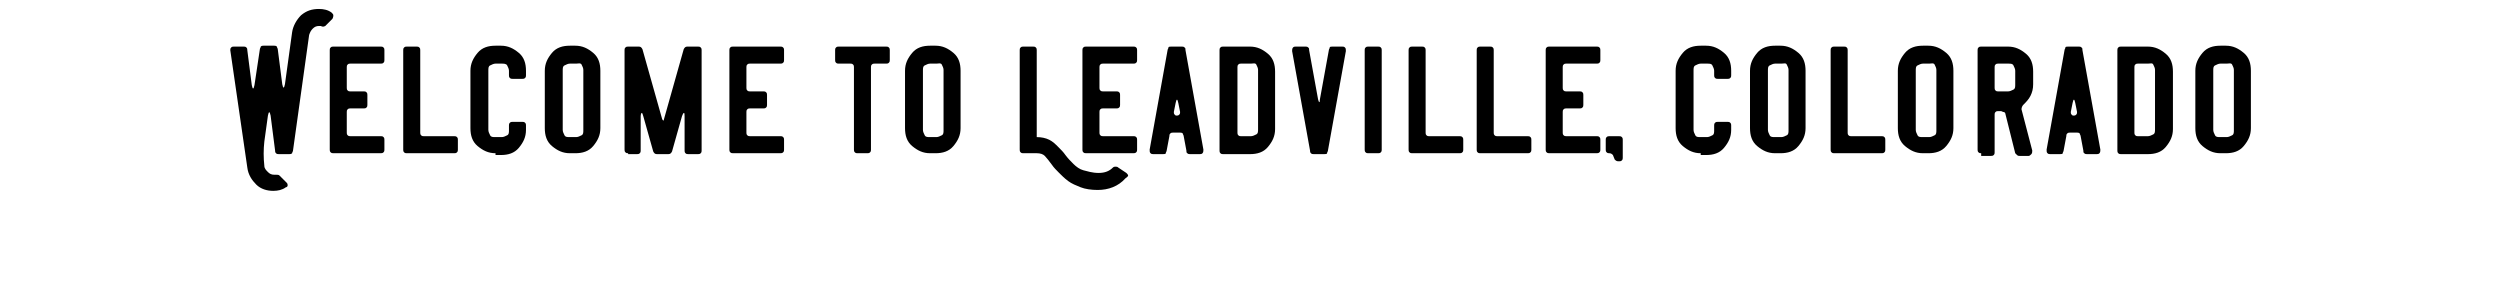 <?xml version="1.0" encoding="utf-8"?>
<!-- Generator: Adobe Illustrator 23.0.6, SVG Export Plug-In . SVG Version: 6.00 Build 0)  -->
<svg version="1.1" id="Layer_1" xmlns="http://www.w3.org/2000/svg" xmlns:xlink="http://www.w3.org/1999/xlink" x="0px" y="0px"
	 viewBox="0 0 279 33" style="enable-background:new 0 0 279 33;" xml:space="preserve">
<style type="text/css">
	.st0{enable-background:new    ;}
</style>
<g class="st0">
	<path d="M31.9,20.9c-0.4,0.3-0.9,0.4-1.4,0.4c-0.7,0-1.4-0.2-1.9-0.7s-0.9-1.1-1-1.9L25.7,5.6c0-0.1,0-0.2,0.1-0.3s0.2-0.1,0.3-0.1
		h1.1c0.1,0,0.2,0,0.3,0.1c0.1,0.1,0.1,0.2,0.1,0.3l0.5,3.9c0.1,0.5,0.2,0.5,0.3,0L29,5.5c0-0.1,0.1-0.2,0.1-0.3
		c0.1-0.1,0.2-0.1,0.3-0.1h1.2c0.1,0,0.2,0,0.3,0.1C30.9,5.3,31,5.4,31,5.5l0.5,3.9c0.1,0.5,0.2,0.5,0.3,0l0.8-5.8
		c0.1-0.7,0.5-1.4,1-1.9C34.2,1.2,34.8,1,35.6,1c0.5,0,1,0.1,1.4,0.4c0.1,0.1,0.2,0.2,0.2,0.3s0,0.2-0.1,0.4l-0.8,0.8
		C36.1,3,36,3,35.8,2.9c-0.1,0-0.1,0-0.2,0c-0.3,0-0.5,0.1-0.7,0.3c-0.2,0.2-0.3,0.4-0.4,0.7l-1.8,12.9c0,0.1-0.1,0.2-0.1,0.3
		c-0.1,0.1-0.2,0.1-0.3,0.1h-1.2c-0.1,0-0.2,0-0.3-0.1c-0.1-0.1-0.1-0.2-0.1-0.3l-0.5-3.9c-0.1-0.5-0.2-0.5-0.3,0l-0.4,2.9
		c-0.1,0.9-0.1,1.8,0,2.7c0,0.3,0.2,0.5,0.4,0.7c0.2,0.2,0.4,0.3,0.7,0.3c0.1,0,0.2,0,0.2,0c0.2,0,0.3,0,0.4,0.1l0.8,0.8
		c0.1,0.1,0.1,0.2,0.1,0.3S32,20.9,31.9,20.9z"/>
	<path d="M36.8,5.6c0-0.1,0-0.2,0.1-0.3s0.2-0.1,0.3-0.1h5.3c0.1,0,0.2,0,0.3,0.1s0.1,0.2,0.1,0.3v1.1c0,0.1,0,0.2-0.1,0.3
		s-0.2,0.1-0.3,0.1h-3.4c-0.1,0-0.2,0-0.3,0.1s-0.1,0.2-0.1,0.3v2.3c0,0.1,0,0.2,0.1,0.3s0.2,0.1,0.3,0.1h1.5c0.1,0,0.2,0,0.3,0.1
		s0.1,0.2,0.1,0.3v1.1c0,0.1,0,0.2-0.1,0.3s-0.2,0.1-0.3,0.1h-1.5c-0.1,0-0.2,0-0.3,0.1s-0.1,0.2-0.1,0.3v2.3c0,0.1,0,0.2,0.1,0.3
		s0.2,0.1,0.3,0.1h3.4c0.1,0,0.2,0,0.3,0.1c0.1,0.1,0.1,0.2,0.1,0.3v1.1c0,0.1,0,0.2-0.1,0.3s-0.2,0.1-0.3,0.1h-5.3
		c-0.1,0-0.2,0-0.3-0.1s-0.1-0.2-0.1-0.3V5.6z"/>
	<path d="M45.4,17.1c-0.1,0-0.2,0-0.3-0.1S45,16.8,45,16.7V5.6c0-0.1,0-0.2,0.1-0.3s0.2-0.1,0.3-0.1h1.1c0.1,0,0.2,0,0.3,0.1
		s0.1,0.2,0.1,0.3v9.2c0,0.1,0,0.2,0.1,0.3s0.2,0.1,0.3,0.1h3.4c0.1,0,0.2,0,0.3,0.1c0.1,0.1,0.1,0.2,0.1,0.3v1.1
		c0,0.1,0,0.2-0.1,0.3s-0.2,0.1-0.3,0.1H45.4z"/>
	<path d="M55.3,17.1c-0.8,0-1.4-0.3-2-0.8s-0.8-1.2-0.8-2V7.9c0-0.8,0.3-1.4,0.8-2s1.2-0.8,2-0.8h0.6c0.8,0,1.4,0.3,2,0.8
		s0.8,1.2,0.8,2v0.5c0,0.1,0,0.2-0.1,0.3s-0.2,0.1-0.3,0.1h-1.1c-0.1,0-0.2,0-0.3-0.1s-0.1-0.2-0.1-0.3V7.9c0-0.2-0.1-0.4-0.2-0.6
		S56.2,7.1,56,7.1h-0.7c-0.2,0-0.4,0.1-0.6,0.2s-0.2,0.3-0.2,0.6v6.6c0,0.2,0.1,0.4,0.2,0.6s0.3,0.2,0.6,0.2H56
		c0.2,0,0.4-0.1,0.6-0.2s0.2-0.3,0.2-0.6v-0.5c0-0.1,0-0.2,0.1-0.3s0.2-0.1,0.3-0.1h1.1c0.1,0,0.2,0,0.3,0.1s0.1,0.2,0.1,0.3v0.5
		c0,0.8-0.3,1.4-0.8,2s-1.2,0.8-2,0.8H55.3z"/>
	<path d="M63.6,17.1c-0.8,0-1.4-0.3-2-0.8s-0.8-1.2-0.8-2V7.9c0-0.8,0.3-1.4,0.8-2s1.2-0.8,2-0.8h0.6c0.8,0,1.4,0.3,2,0.8
		s0.8,1.2,0.8,2v0.9v4.6v0.9c0,0.8-0.3,1.4-0.8,2s-1.2,0.8-2,0.8H63.6z M64.3,7.1h-0.7c-0.2,0-0.4,0.1-0.6,0.2s-0.2,0.3-0.2,0.6v6.6
		c0,0.2,0.1,0.4,0.2,0.6s0.3,0.2,0.6,0.2h0.7c0.2,0,0.4-0.1,0.6-0.2s0.2-0.3,0.2-0.6v-1V8.8v-1c0-0.2-0.1-0.4-0.2-0.6
		S64.5,7.1,64.3,7.1z"/>
	<path d="M70.1,17.1c-0.1,0-0.2,0-0.3-0.1s-0.1-0.2-0.1-0.3V5.6c0-0.1,0-0.2,0.1-0.3s0.2-0.1,0.3-0.1h1.2c0.2,0,0.3,0.1,0.4,0.3
		l2.2,7.8c0.1,0.2,0.2,0.2,0.2,0l2.2-7.8c0.1-0.2,0.2-0.3,0.4-0.3h1.2c0.1,0,0.2,0,0.3,0.1s0.1,0.2,0.1,0.3v11.2
		c0,0.1,0,0.2-0.1,0.3s-0.2,0.1-0.3,0.1h-1.1c-0.1,0-0.2,0-0.3-0.1s-0.1-0.2-0.1-0.3V13c0-0.3,0-0.4-0.1-0.4c0,0-0.1,0.1-0.2,0.4
		l-1.1,3.9c-0.1,0.2-0.2,0.3-0.4,0.3h-1.3c-0.2,0-0.3-0.1-0.4-0.3l-1.1-3.9c-0.1-0.3-0.1-0.4-0.2-0.4c0,0-0.1,0.1-0.1,0.4v3.8
		c0,0.1,0,0.2-0.1,0.3s-0.2,0.1-0.3,0.1H70.1z"/>
	<path d="M81.4,5.6c0-0.1,0-0.2,0.1-0.3s0.2-0.1,0.3-0.1h5.3c0.1,0,0.2,0,0.3,0.1s0.1,0.2,0.1,0.3v1.1c0,0.1,0,0.2-0.1,0.3
		s-0.2,0.1-0.3,0.1h-3.4c-0.1,0-0.2,0-0.3,0.1s-0.1,0.2-0.1,0.3v2.3c0,0.1,0,0.2,0.1,0.3s0.2,0.1,0.3,0.1h1.5c0.1,0,0.2,0,0.3,0.1
		s0.1,0.2,0.1,0.3v1.1c0,0.1,0,0.2-0.1,0.3s-0.2,0.1-0.3,0.1h-1.5c-0.1,0-0.2,0-0.3,0.1s-0.1,0.2-0.1,0.3v2.3c0,0.1,0,0.2,0.1,0.3
		s0.2,0.1,0.3,0.1h3.4c0.1,0,0.2,0,0.3,0.1c0.1,0.1,0.1,0.2,0.1,0.3v1.1c0,0.1,0,0.2-0.1,0.3s-0.2,0.1-0.3,0.1h-5.3
		c-0.1,0-0.2,0-0.3-0.1s-0.1-0.2-0.1-0.3V5.6z"/>
	<path d="M93.6,7.1c-0.1,0-0.2,0-0.3-0.1s-0.1-0.2-0.1-0.3V5.6c0-0.1,0-0.2,0.1-0.3s0.2-0.1,0.3-0.1h5.3c0.1,0,0.2,0,0.3,0.1
		s0.1,0.2,0.1,0.3v1.1c0,0.1,0,0.2-0.1,0.3S99,7.1,98.9,7.1h-1.3c-0.1,0-0.2,0-0.3,0.1s-0.1,0.2-0.1,0.3v9.2c0,0.1,0,0.2-0.1,0.3
		s-0.2,0.1-0.3,0.1h-1.1c-0.1,0-0.2,0-0.3-0.1s-0.1-0.2-0.1-0.3V7.5c0-0.1,0-0.2-0.1-0.3s-0.2-0.1-0.3-0.1H93.6z"/>
	<path d="M103.8,17.1c-0.8,0-1.4-0.3-2-0.8s-0.8-1.2-0.8-2V7.9c0-0.8,0.3-1.4,0.8-2s1.2-0.8,2-0.8h0.6c0.8,0,1.4,0.3,2,0.8
		s0.8,1.2,0.8,2v0.9v4.6v0.9c0,0.8-0.3,1.4-0.8,2s-1.2,0.8-2,0.8H103.8z M104.5,7.1h-0.7c-0.2,0-0.4,0.1-0.6,0.2S103,7.6,103,7.9
		v6.6c0,0.2,0.1,0.4,0.2,0.6s0.3,0.2,0.6,0.2h0.7c0.2,0,0.4-0.1,0.6-0.2s0.2-0.3,0.2-0.6v-1V8.8v-1c0-0.2-0.1-0.4-0.2-0.6
		S104.7,7.1,104.5,7.1z"/>
	<path d="M125.6,19.9c-0.8,0.9-1.9,1.3-3.1,1.3c-0.7,0-1.4-0.1-1.9-0.3s-1-0.4-1.4-0.7s-0.7-0.6-1-0.9s-0.6-0.6-0.8-0.9
		c-0.3-0.4-0.6-0.8-0.8-1s-0.5-0.3-0.9-0.3h-1.5c-0.1,0-0.2,0-0.3-0.1s-0.1-0.2-0.1-0.3V5.6c0-0.1,0-0.2,0.1-0.3s0.2-0.1,0.3-0.1
		h1.1c0.1,0,0.2,0,0.3,0.1s0.1,0.2,0.1,0.3v9.7c0.5,0,1,0.1,1.4,0.3s0.7,0.5,1,0.8s0.6,0.6,0.8,0.9c0.3,0.4,0.6,0.7,0.9,1
		c0.3,0.3,0.7,0.6,1.1,0.7s1,0.3,1.7,0.3c0.7,0,1.2-0.2,1.6-0.6c0.1-0.1,0.2-0.1,0.3-0.1c0.1,0,0.2,0,0.3,0.1l0.9,0.6
		c0.1,0.1,0.2,0.2,0.2,0.3S125.7,19.8,125.6,19.9z"/>
	<path d="M120.8,5.6c0-0.1,0-0.2,0.1-0.3s0.2-0.1,0.3-0.1h5.3c0.1,0,0.2,0,0.3,0.1s0.1,0.2,0.1,0.3v1.1c0,0.1,0,0.2-0.1,0.3
		s-0.2,0.1-0.3,0.1h-3.4c-0.1,0-0.2,0-0.3,0.1s-0.1,0.2-0.1,0.3v2.3c0,0.1,0,0.2,0.1,0.3s0.2,0.1,0.3,0.1h1.5c0.1,0,0.2,0,0.3,0.1
		s0.1,0.2,0.1,0.3v1.1c0,0.1,0,0.2-0.1,0.3s-0.2,0.1-0.3,0.1h-1.5c-0.1,0-0.2,0-0.3,0.1s-0.1,0.2-0.1,0.3v2.3c0,0.1,0,0.2,0.1,0.3
		s0.2,0.1,0.3,0.1h3.4c0.1,0,0.2,0,0.3,0.1c0.1,0.1,0.1,0.2,0.1,0.3v1.1c0,0.1,0,0.2-0.1,0.3s-0.2,0.1-0.3,0.1h-5.3
		c-0.1,0-0.2,0-0.3-0.1s-0.1-0.2-0.1-0.3V5.6z"/>
	<path d="M130.2,16.8c0,0.1-0.1,0.2-0.1,0.3s-0.2,0.1-0.3,0.1h-1.1c-0.1,0-0.2,0-0.3-0.1s-0.1-0.2-0.1-0.4l2-11.1
		c0-0.1,0.1-0.2,0.1-0.3s0.2-0.1,0.3-0.1h1.2c0.1,0,0.2,0,0.3,0.1s0.1,0.1,0.1,0.3l2,11.1c0,0.1,0,0.3-0.1,0.4s-0.2,0.1-0.3,0.1
		h-1.1c-0.1,0-0.2,0-0.3-0.1s-0.1-0.1-0.1-0.3l-0.3-1.6c0-0.1-0.1-0.2-0.1-0.3c-0.1-0.1-0.2-0.1-0.3-0.1h-0.8c-0.1,0-0.2,0-0.3,0.1
		c-0.1,0.1-0.1,0.2-0.1,0.3L130.2,16.8z M131.3,12.9c0.1,0,0.2,0,0.3-0.1s0.1-0.2,0.1-0.3l-0.2-1c-0.1-0.5-0.2-0.5-0.3,0l-0.2,1
		c0,0.1,0,0.2,0.1,0.3S131.2,12.9,131.3,12.9z"/>
	<path d="M136.1,5.6c0-0.1,0-0.2,0.1-0.3s0.2-0.1,0.3-0.1h3c0.8,0,1.4,0.3,2,0.8s0.8,1.2,0.8,2v0.9v4.6v0.9c0,0.8-0.3,1.4-0.8,2
		s-1.2,0.8-2,0.8h-3c-0.1,0-0.2,0-0.3-0.1s-0.1-0.2-0.1-0.3V5.6z M139.6,7.1h-1.1c-0.1,0-0.2,0-0.3,0.1s-0.1,0.2-0.1,0.3v7.3
		c0,0.1,0,0.2,0.1,0.3s0.2,0.1,0.3,0.1h1.1c0.2,0,0.4-0.1,0.6-0.2s0.2-0.3,0.2-0.6v-1V8.8v-1c0-0.2-0.1-0.4-0.2-0.6
		S139.8,7.1,139.6,7.1z"/>
	<path d="M146.2,16.8l-2-11.1c0-0.1,0-0.3,0.1-0.4s0.2-0.1,0.3-0.1h1.1c0.1,0,0.2,0,0.3,0.1s0.1,0.1,0.1,0.3l1,5.5
		c0.1,0.4,0.2,0.4,0.2,0l1-5.5c0-0.1,0.1-0.2,0.1-0.3s0.2-0.1,0.3-0.1h1.1c0.1,0,0.2,0,0.3,0.1s0.1,0.2,0.1,0.4l-2,11.1
		c0,0.1-0.1,0.2-0.1,0.3s-0.2,0.1-0.3,0.1h-1.2c-0.1,0-0.2,0-0.3-0.1S146.2,16.9,146.2,16.8z"/>
	<path d="M154.2,16.7c0,0.1,0,0.2-0.1,0.3s-0.2,0.1-0.3,0.1h-1.1c-0.1,0-0.2,0-0.3-0.1s-0.1-0.2-0.1-0.3V5.6c0-0.1,0-0.2,0.1-0.3
		s0.2-0.1,0.3-0.1h1.1c0.1,0,0.2,0,0.3,0.1s0.1,0.2,0.1,0.3V16.7z"/>
	<path d="M157.6,17.1c-0.1,0-0.2,0-0.3-0.1s-0.1-0.2-0.1-0.3V5.6c0-0.1,0-0.2,0.1-0.3s0.2-0.1,0.3-0.1h1.1c0.1,0,0.2,0,0.3,0.1
		s0.1,0.2,0.1,0.3v9.2c0,0.1,0,0.2,0.1,0.3s0.2,0.1,0.3,0.1h3.4c0.1,0,0.2,0,0.3,0.1c0.1,0.1,0.1,0.2,0.1,0.3v1.1
		c0,0.1,0,0.2-0.1,0.3s-0.2,0.1-0.3,0.1H157.6z"/>
	<path d="M165.2,17.1c-0.1,0-0.2,0-0.3-0.1s-0.1-0.2-0.1-0.3V5.6c0-0.1,0-0.2,0.1-0.3s0.2-0.1,0.3-0.1h1.1c0.1,0,0.2,0,0.3,0.1
		s0.1,0.2,0.1,0.3v9.2c0,0.1,0,0.2,0.1,0.3s0.2,0.1,0.3,0.1h3.4c0.1,0,0.2,0,0.3,0.1c0.1,0.1,0.1,0.2,0.1,0.3v1.1
		c0,0.1,0,0.2-0.1,0.3s-0.2,0.1-0.3,0.1H165.2z"/>
	<path d="M172.5,5.6c0-0.1,0-0.2,0.1-0.3s0.2-0.1,0.3-0.1h5.3c0.1,0,0.2,0,0.3,0.1s0.1,0.2,0.1,0.3v1.1c0,0.1,0,0.2-0.1,0.3
		s-0.2,0.1-0.3,0.1h-3.4c-0.1,0-0.2,0-0.3,0.1s-0.1,0.2-0.1,0.3v2.3c0,0.1,0,0.2,0.1,0.3s0.2,0.1,0.3,0.1h1.5c0.1,0,0.2,0,0.3,0.1
		s0.1,0.2,0.1,0.3v1.1c0,0.1,0,0.2-0.1,0.3s-0.2,0.1-0.3,0.1h-1.5c-0.1,0-0.2,0-0.3,0.1s-0.1,0.2-0.1,0.3v2.3c0,0.1,0,0.2,0.1,0.3
		s0.2,0.1,0.3,0.1h3.4c0.1,0,0.2,0,0.3,0.1c0.1,0.1,0.1,0.2,0.1,0.3v1.1c0,0.1,0,0.2-0.1,0.3s-0.2,0.1-0.3,0.1h-5.3
		c-0.1,0-0.2,0-0.3-0.1s-0.1-0.2-0.1-0.3V5.6z"/>
	<path d="M179.6,17.1c-0.1,0-0.2,0-0.3-0.1s-0.1-0.2-0.1-0.3v-1.1c0-0.1,0-0.2,0.1-0.3s0.2-0.1,0.3-0.1h1.1c0.1,0,0.2,0,0.3,0.1
		s0.1,0.2,0.1,0.3v2c0,0.1,0,0.2-0.1,0.3c-0.1,0.1-0.2,0.1-0.3,0.1h-0.1c-0.2,0-0.3-0.1-0.4-0.2l-0.2-0.5
		C179.9,17.2,179.8,17.1,179.6,17.1L179.6,17.1z"/>
	<path d="M189.8,17.1c-0.8,0-1.4-0.3-2-0.8s-0.8-1.2-0.8-2V7.9c0-0.8,0.3-1.4,0.8-2s1.2-0.8,2-0.8h0.6c0.8,0,1.4,0.3,2,0.8
		s0.8,1.2,0.8,2v0.5c0,0.1,0,0.2-0.1,0.3s-0.2,0.1-0.3,0.1h-1.1c-0.1,0-0.2,0-0.3-0.1s-0.1-0.2-0.1-0.3V7.9c0-0.2-0.1-0.4-0.2-0.6
		s-0.3-0.2-0.6-0.2h-0.7c-0.2,0-0.4,0.1-0.6,0.2S189,7.6,189,7.9v6.6c0,0.2,0.1,0.4,0.2,0.6s0.3,0.2,0.6,0.2h0.7
		c0.2,0,0.4-0.1,0.6-0.2s0.2-0.3,0.2-0.6v-0.5c0-0.1,0-0.2,0.1-0.3s0.2-0.1,0.3-0.1h1.1c0.1,0,0.2,0,0.3,0.1s0.1,0.2,0.1,0.3v0.5
		c0,0.8-0.3,1.4-0.8,2s-1.2,0.8-2,0.8H189.8z"/>
	<path d="M198.1,17.1c-0.8,0-1.4-0.3-2-0.8s-0.8-1.2-0.8-2V7.9c0-0.8,0.3-1.4,0.8-2s1.2-0.8,2-0.8h0.6c0.8,0,1.4,0.3,2,0.8
		s0.8,1.2,0.8,2v0.9v4.6v0.9c0,0.8-0.3,1.4-0.8,2s-1.2,0.8-2,0.8H198.1z M198.8,7.1h-0.7c-0.2,0-0.4,0.1-0.6,0.2s-0.2,0.3-0.2,0.6
		v6.6c0,0.2,0.1,0.4,0.2,0.6s0.3,0.2,0.6,0.2h0.7c0.2,0,0.4-0.1,0.6-0.2s0.2-0.3,0.2-0.6v-1V8.8v-1c0-0.2-0.1-0.4-0.2-0.6
		S199.1,7.1,198.8,7.1z"/>
	<path d="M204.7,17.1c-0.1,0-0.2,0-0.3-0.1s-0.1-0.2-0.1-0.3V5.6c0-0.1,0-0.2,0.1-0.3s0.2-0.1,0.3-0.1h1.1c0.1,0,0.2,0,0.3,0.1
		s0.1,0.2,0.1,0.3v9.2c0,0.1,0,0.2,0.1,0.3s0.2,0.1,0.3,0.1h3.4c0.1,0,0.2,0,0.3,0.1c0.1,0.1,0.1,0.2,0.1,0.3v1.1
		c0,0.1,0,0.2-0.1,0.3s-0.2,0.1-0.3,0.1H204.7z"/>
	<path d="M214.6,17.1c-0.8,0-1.4-0.3-2-0.8s-0.8-1.2-0.8-2V7.9c0-0.8,0.3-1.4,0.8-2s1.2-0.8,2-0.8h0.6c0.8,0,1.4,0.3,2,0.8
		s0.8,1.2,0.8,2v0.9v4.6v0.9c0,0.8-0.3,1.4-0.8,2s-1.2,0.8-2,0.8H214.6z M215.3,7.1h-0.7c-0.2,0-0.4,0.1-0.6,0.2s-0.2,0.3-0.2,0.6
		v6.6c0,0.2,0.1,0.4,0.2,0.6s0.3,0.2,0.6,0.2h0.7c0.2,0,0.4-0.1,0.6-0.2s0.2-0.3,0.2-0.6v-1V8.8v-1c0-0.2-0.1-0.4-0.2-0.6
		S215.5,7.1,215.3,7.1z"/>
	<path d="M221.1,17.1c-0.1,0-0.2,0-0.3-0.1s-0.1-0.2-0.1-0.3V5.6c0-0.1,0-0.2,0.1-0.3s0.2-0.1,0.3-0.1h3c0.8,0,1.4,0.3,2,0.8
		s0.8,1.2,0.8,2v1.4c0,0.5-0.1,0.9-0.3,1.3s-0.5,0.7-0.8,1c-0.1,0.1-0.2,0.3-0.2,0.5l1.2,4.6c0,0.1,0,0.3-0.1,0.4s-0.2,0.2-0.3,0.2
		h-1c-0.1,0-0.2,0-0.3-0.1s-0.1-0.1-0.2-0.2l-1.1-4.4c0-0.1-0.1-0.2-0.2-0.2s-0.2-0.1-0.3-0.1H223c-0.1,0-0.2,0-0.3,0.1
		s-0.1,0.2-0.1,0.3v4.2c0,0.1,0,0.2-0.1,0.3s-0.2,0.1-0.3,0.1H221.1z M224.1,7.1H223c-0.1,0-0.2,0-0.3,0.1s-0.1,0.2-0.1,0.3v2.3
		c0,0.1,0,0.2,0.1,0.3s0.2,0.1,0.3,0.1h1.1c0.2,0,0.4-0.1,0.6-0.2s0.2-0.3,0.2-0.6V7.9c0-0.2-0.1-0.4-0.2-0.6S224.4,7.1,224.1,7.1z"
		/>
	<path d="M230.3,16.8c0,0.1-0.1,0.2-0.1,0.3s-0.2,0.1-0.3,0.1h-1.1c-0.1,0-0.2,0-0.3-0.1s-0.1-0.2-0.1-0.4l2-11.1
		c0-0.1,0.1-0.2,0.1-0.3s0.2-0.1,0.3-0.1h1.2c0.1,0,0.2,0,0.3,0.1s0.1,0.1,0.1,0.3l2,11.1c0,0.1,0,0.3-0.1,0.4s-0.2,0.1-0.3,0.1
		h-1.1c-0.1,0-0.2,0-0.3-0.1s-0.1-0.1-0.1-0.3l-0.3-1.6c0-0.1-0.1-0.2-0.1-0.3c-0.1-0.1-0.2-0.1-0.3-0.1H231c-0.1,0-0.2,0-0.3,0.1
		c-0.1,0.1-0.1,0.2-0.1,0.3L230.3,16.8z M231.4,12.9c0.1,0,0.2,0,0.3-0.1s0.1-0.2,0.1-0.3l-0.2-1c-0.1-0.5-0.2-0.5-0.3,0l-0.2,1
		c0,0.1,0,0.2,0.1,0.3S231.3,12.9,231.4,12.9z"/>
	<path d="M236.3,5.6c0-0.1,0-0.2,0.1-0.3s0.2-0.1,0.3-0.1h3c0.8,0,1.4,0.3,2,0.8s0.8,1.2,0.8,2v0.9v4.6v0.9c0,0.8-0.3,1.4-0.8,2
		s-1.2,0.8-2,0.8h-3c-0.1,0-0.2,0-0.3-0.1s-0.1-0.2-0.1-0.3V5.6z M239.7,7.1h-1.1c-0.1,0-0.2,0-0.3,0.1s-0.1,0.2-0.1,0.3v7.3
		c0,0.1,0,0.2,0.1,0.3s0.2,0.1,0.3,0.1h1.1c0.2,0,0.4-0.1,0.6-0.2s0.2-0.3,0.2-0.6v-1V8.8v-1c0-0.2-0.1-0.4-0.2-0.6
		S240,7.1,239.7,7.1z"/>
	<path d="M247.8,17.1c-0.8,0-1.4-0.3-2-0.8s-0.8-1.2-0.8-2V7.9c0-0.8,0.3-1.4,0.8-2s1.2-0.8,2-0.8h0.6c0.8,0,1.4,0.3,2,0.8
		s0.8,1.2,0.8,2v0.9v4.6v0.9c0,0.8-0.3,1.4-0.8,2s-1.2,0.8-2,0.8H247.8z M248.5,7.1h-0.7c-0.2,0-0.4,0.1-0.6,0.2s-0.2,0.3-0.2,0.6
		v6.6c0,0.2,0.1,0.4,0.2,0.6s0.3,0.2,0.6,0.2h0.7c0.2,0,0.4-0.1,0.6-0.2s0.2-0.3,0.2-0.6v-1V8.8v-1c0-0.2-0.1-0.4-0.2-0.6
		S248.7,7.1,248.5,7.1z"/>
</g>
</svg>
